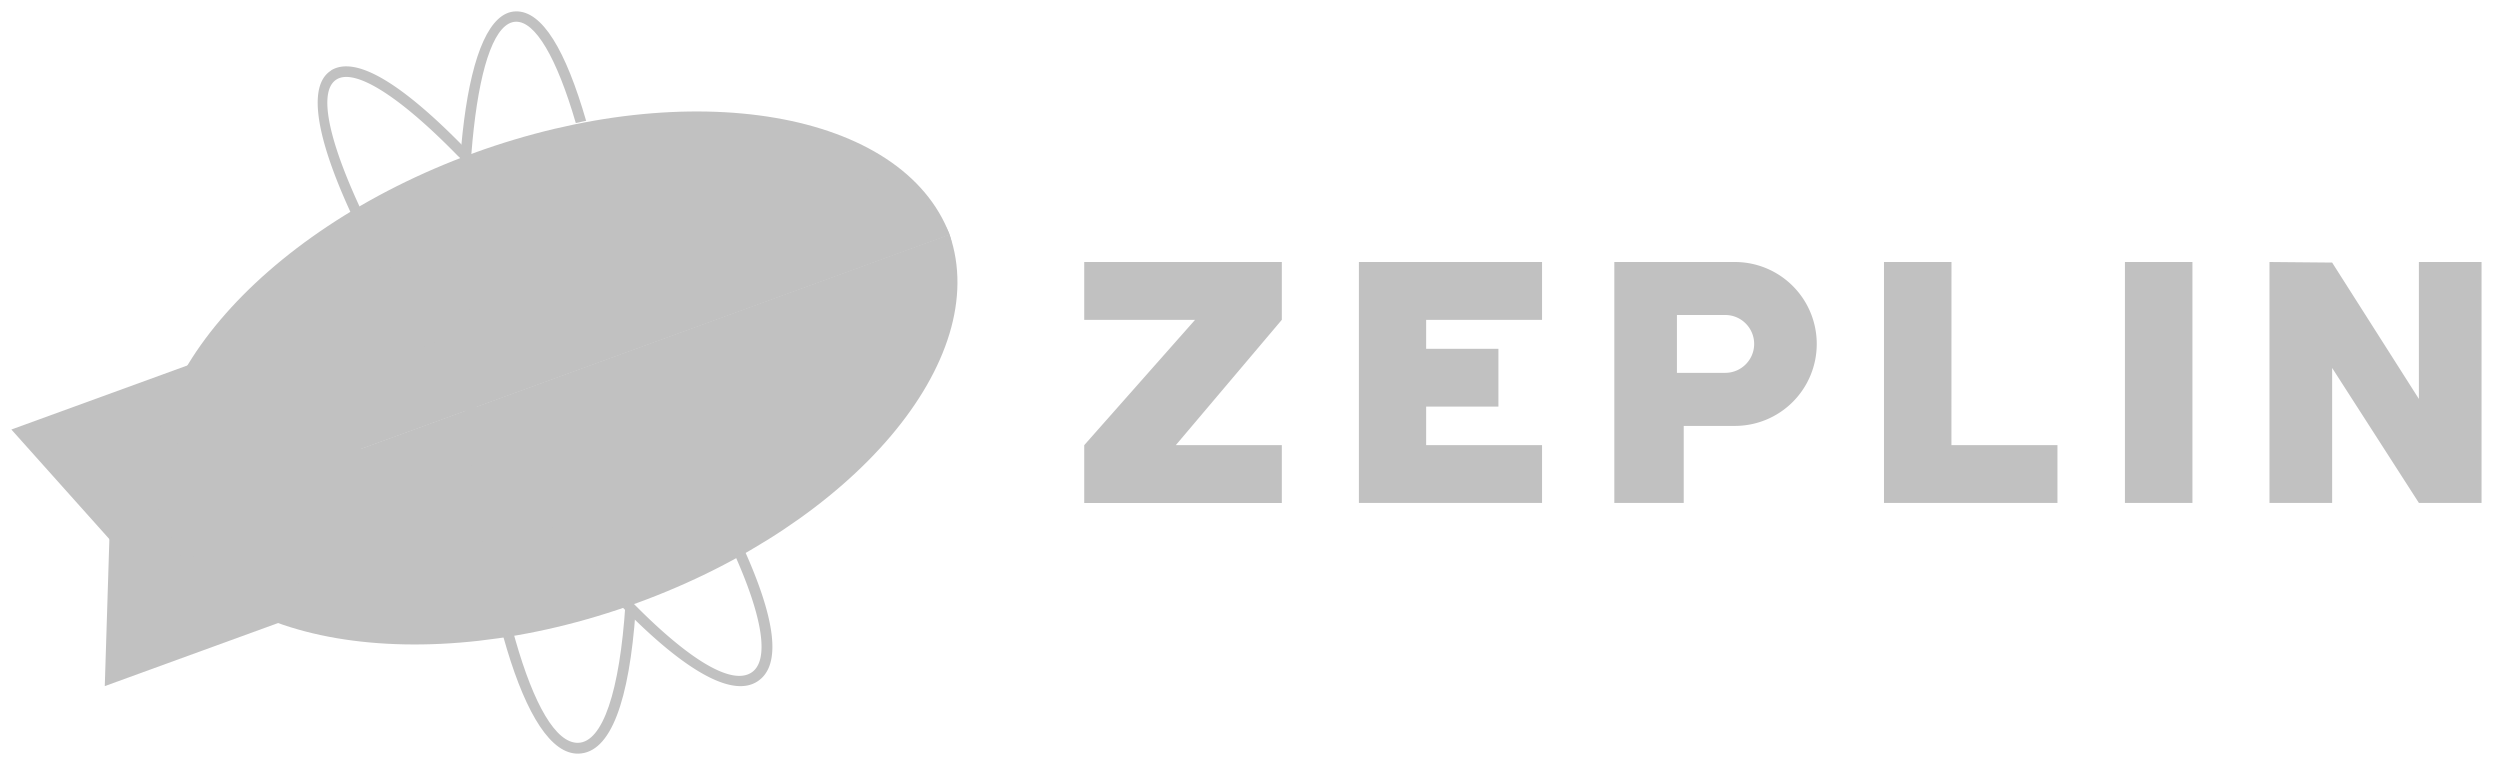 <svg xmlns="http://www.w3.org/2000/svg" xmlns:xlink="http://www.w3.org/1999/xlink" viewBox="0 0 110 34" fill="#fff" fill-rule="evenodd" stroke="#000" stroke-linecap="round" stroke-linejoin="round">
    <use xlink:href="#A" x=".5" y=".5" />
    <symbol id="A" overflow="visible">
        <g stroke="none">
            <path d="M4.346 23.259L0 18.399l13.303-4.842 2.07 5.7z" fill="#c1c1c1" />
            <path d="M4.314 23.169l-.204 6.52 13.303-4.842-2.07-5.7z" fill="#c1c1c1" />
            <path d="M41.283 9.824c1.898 5.5-4.218 12.726-13.732 16.2s-18.845 1.86-20.926-3.575z" fill="#c1c1c1" />
            <path d="M41.284 9.824c-2.068-5.447-11.408-7.058-20.932-3.592S4.708 16.937 6.625 22.429z" fill="#c1c1c1" />
            <path d="M41.283 9.824c1.183 3.68-5.457 9.4-14.942 12.862s-18.256 3.33-19.714-.248z" fill="#c1c1c1" />
            <path d="M41.283 9.824c-1.437-3.596-10.22-3.724-19.72-.266s-16.147 9.2-14.936 12.88z" fill="#c1c1c1" />
            <g fill="#c1c1c1" fill-rule="nonzero">
                <path d="M25.295 4.834C24.39 1.704 23.36-.032 22.189.001c-2.264.064-3.025 7.243-2.292 16.442.74 9.297 2.66 16.28 5.056 16.217 1.428-.037 2.232-2.322 2.515-6.3.006-.08-.085-.025-.08-.108 0 0-.012-.145-.065-.148l-.304-.02c-.25 3.85-1.002 6.07-2.08 6.1-1.968.05-3.87-6.857-4.58-15.788-.7-8.785.054-15.9 1.842-15.94.846-.024 1.795 1.575 2.634 4.458l.46-.1z" />
                <path d="M14.075 2.599c-1.93 1.188 1.002 7.785 6.236 15.386 5.3 7.68 10.445 12.768 12.487 11.516 1.14-.7.82-2.824-.65-6.03-.033-.08-.106-.133-.2-.143s-.168.03-.216.1-.055.16-.016.237c1.366 2.98 1.66 4.93.828 5.44-1.68 1.03-6.778-4.004-11.86-11.384-4.998-7.258-7.898-13.786-6.375-14.725.8-.498 2.732.704 5.275 3.3a2.37 2.37 0 0 0 .227.208c.08.024.04-.143.102-.205a.23.23 0 0 0 .07-.164c0-.062-.023-.12-.067-.165-2.716-2.774-4.754-4.048-5.852-3.372z" />
            </g>
            <g fill="#c1c1c1">
                <path d="M62.25 19.086h5.1v2.543h-8.058v-10.6h8.058v2.544h-5.1v1.273h3.18v2.545h-3.18zm23.113 0h4.665v2.543h-7.633v-10.6h2.97zm7.634-8.058h2.97v10.6h-2.97zm6.36 0v10.6h2.757V15.69l3.817 5.938h2.757V11.027h-2.757v6.026l-3.817-6z" />
                <path d="M73.286 15.905h2.124c.703 0 1.273-.57 1.273-1.272s-.57-1.273-1.273-1.273h-2.125v2.545zm2.548-4.877c.956 0 1.872.38 2.548 1.056s1.055 1.593 1.055 2.55a3.61 3.61 0 0 1-1.055 2.55c-.675.677-1.592 1.056-2.548 1.056h-2.25v3.39H70.53V11.027h5.303z" fill-rule="nonzero" />
                <path d="M55.9 13.572v-2.543h-8.694v2.544h4.877l-4.877 5.514v2.545H55.9v-2.545h-4.665z" />
            </g>
        </g>
    </symbol>
</svg>